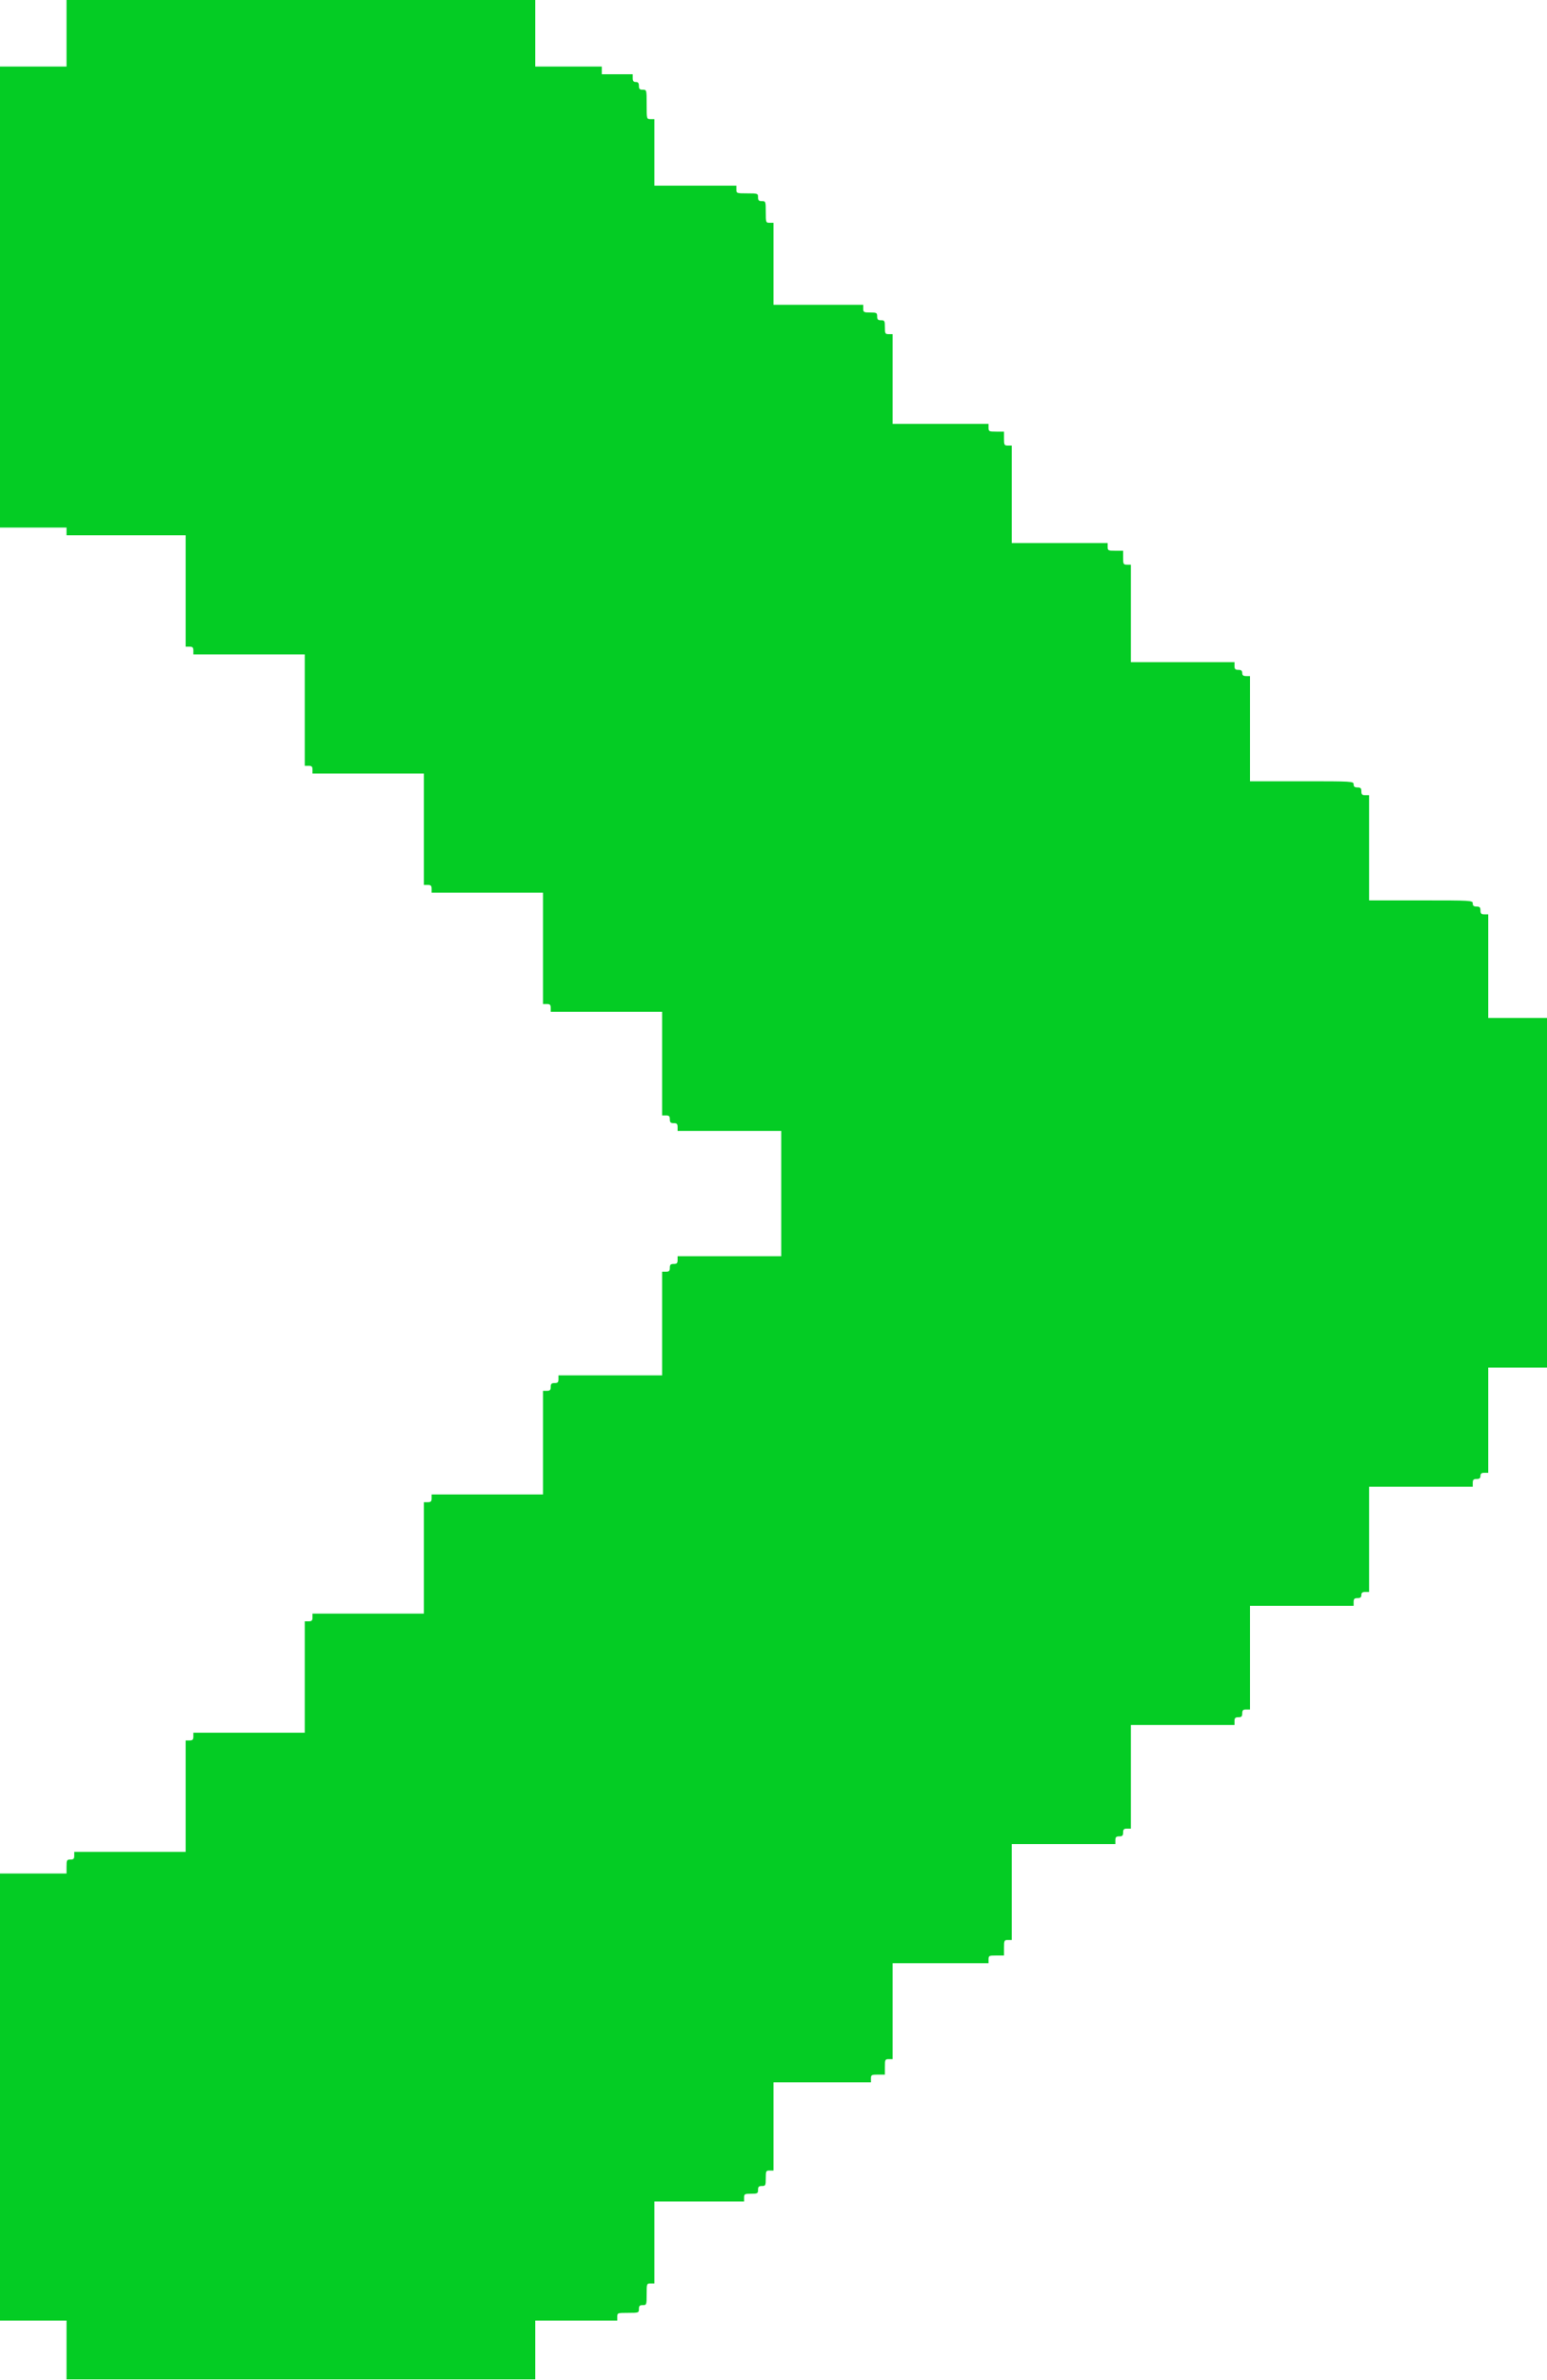 <svg id="svg" version="1.1" xmlns="http://www.w3.org/2000/svg" xmlns:xlink="http://www.w3.org/1999/xlink" width="400" height="615.385" viewBox="0, 0, 400,615.385"><g id="svgg"><path id="path0" d="M17.200 8.600 L 17.200 17.200 8.600 17.200 L 0.000 17.200 0.000 76.800 L 0.000 136.400 8.600 136.400 L 17.200 136.400 17.200 137.400 L 17.200 138.400 32.600 138.400 L 48.000 138.400 48.000 152.800 L 48.000 167.200 49.000 167.200 C 49.800 167.200,50.000 167.400,50.000 168.200 L 50.000 169.200 64.400 169.200 L 78.800 169.200 78.800 183.600 L 78.800 198.000 79.800 198.000 C 80.600 198.000,80.800 198.200,80.800 199.000 L 80.800 200.000 95.200 200.000 L 109.600 200.000 109.600 214.400 L 109.600 228.800 110.600 228.800 C 111.400 228.800,111.600 229.000,111.600 229.800 L 111.600 230.800 126.000 230.800 L 140.400 230.800 140.400 245.200 L 140.400 259.600 141.400 259.600 C 142.200 259.600,142.400 259.800,142.400 260.600 L 142.400 261.600 156.800 261.600 L 171.200 261.600 171.200 275.000 L 171.200 288.400 172.200 288.400 C 173.000 288.400,173.200 288.600,173.200 289.400 C 173.200 290.200,173.400 290.400,174.200 290.400 C 175.000 290.400,175.200 290.600,175.200 291.400 L 175.200 292.400 188.600 292.400 L 202.000 292.400 202.000 308.600 L 202.000 324.800 188.600 324.800 L 175.200 324.800 175.200 325.800 C 175.200 326.600,175.000 326.800,174.200 326.800 C 173.400 326.800,173.200 327.000,173.200 327.800 C 173.200 328.600,173.000 328.800,172.200 328.800 L 171.200 328.800 171.200 342.200 L 171.200 355.600 157.800 355.600 L 144.400 355.600 144.400 356.600 C 144.400 357.400,144.200 357.600,143.400 357.600 C 142.600 357.600,142.400 357.800,142.400 358.600 C 142.400 359.400,142.200 359.600,141.400 359.600 L 140.400 359.600 140.400 373.000 L 140.400 386.400 126.000 386.400 L 111.600 386.400 111.600 387.400 C 111.600 388.200,111.400 388.400,110.600 388.400 L 109.600 388.400 109.600 402.800 L 109.600 417.200 95.200 417.200 L 80.800 417.200 80.800 418.200 C 80.800 419.000,80.600 419.200,79.800 419.200 L 78.800 419.200 78.800 433.600 L 78.800 448.000 64.400 448.000 L 50.000 448.000 50.000 449.000 C 50.000 449.800,49.800 450.000,49.000 450.000 L 48.000 450.000 48.000 464.400 L 48.000 478.800 33.600 478.800 L 19.200 478.800 19.200 479.800 C 19.200 480.600,19.000 480.800,18.200 480.800 C 17.281 480.800,17.200 480.947,17.200 482.600 L 17.200 484.400 8.600 484.400 L 0.000 484.400 0.000 542.200 L 0.000 600.000 8.600 600.000 L 17.200 600.000 17.200 607.600 L 17.200 615.200 77.800 615.200 L 138.400 615.200 138.400 607.600 L 138.400 600.000 149.000 600.000 L 159.600 600.000 159.600 599.000 C 159.600 598.029,159.680 598.000,162.400 598.000 C 165.120 598.000,165.200 597.971,165.200 597.000 C 165.200 596.200,165.400 596.000,166.200 596.000 C 167.171 596.000,167.200 595.920,167.200 593.200 C 167.200 590.480,167.229 590.400,168.200 590.400 L 169.200 590.400 169.200 579.800 L 169.200 569.200 180.800 569.200 L 192.400 569.200 192.400 568.200 C 192.400 567.281,192.547 567.200,194.200 567.200 C 195.853 567.200,196.000 567.119,196.000 566.200 C 196.000 565.400,196.200 565.200,197.000 565.200 C 197.933 565.200,198.000 565.067,198.000 563.200 C 198.000 561.333,198.067 561.200,199.000 561.200 L 200.000 561.200 200.000 549.800 L 200.000 538.400 212.600 538.400 L 225.200 538.400 225.200 537.400 C 225.200 536.481,225.347 536.400,227.000 536.400 L 228.800 536.400 228.800 534.400 C 228.800 532.533,228.867 532.400,229.800 532.400 L 230.800 532.400 230.800 520.000 L 230.800 507.600 243.200 507.600 L 255.600 507.600 255.600 506.600 C 255.600 505.667,255.733 505.600,257.600 505.600 L 259.600 505.600 259.600 503.600 C 259.600 501.733,259.667 501.600,260.600 501.600 L 261.600 501.600 261.600 489.200 L 261.600 476.800 275.000 476.800 L 288.400 476.800 288.400 475.800 C 288.400 475.000,288.600 474.800,289.400 474.800 C 290.200 474.800,290.400 474.600,290.400 473.800 C 290.400 473.000,290.600 472.800,291.400 472.800 L 292.400 472.800 292.400 459.400 L 292.400 446.000 305.800 446.000 L 319.200 446.000 319.200 445.000 C 319.200 444.200,319.400 444.000,320.200 444.000 C 321.000 444.000,321.200 443.800,321.200 443.000 C 321.200 442.200,321.400 442.000,322.200 442.000 L 323.200 442.000 323.200 428.600 L 323.200 415.200 336.600 415.200 L 350.000 415.200 350.000 414.200 C 350.000 413.400,350.200 413.200,351.000 413.200 C 351.733 413.200,352.000 412.987,352.000 412.400 C 352.000 411.813,352.267 411.600,353.000 411.600 L 354.000 411.600 354.000 398.000 L 354.000 384.400 367.400 384.400 L 380.800 384.400 380.800 383.400 C 380.800 382.600,381.000 382.400,381.800 382.400 C 382.533 382.400,382.800 382.187,382.800 381.600 C 382.800 381.013,383.067 380.800,383.800 380.800 L 384.800 380.800 384.800 367.200 L 384.800 353.600 392.400 353.600 L 400.000 353.600 400.000 308.400 L 400.000 263.200 392.400 263.200 L 384.800 263.200 384.800 249.800 L 384.800 236.400 383.800 236.400 C 383.000 236.400,382.800 236.200,382.800 235.400 C 382.800 234.600,382.600 234.400,381.800 234.400 C 381.067 234.400,380.800 234.187,380.800 233.600 C 380.800 232.816,380.533 232.800,367.400 232.800 L 354.000 232.800 354.000 219.200 L 354.000 205.600 353.000 205.600 C 352.200 205.600,352.000 205.400,352.000 204.600 C 352.000 203.800,351.800 203.600,351.000 203.600 C 350.267 203.600,350.000 203.387,350.000 202.800 C 350.000 202.016,349.733 202.000,336.600 202.000 L 323.200 202.000 323.200 188.400 L 323.200 174.800 322.200 174.800 C 321.467 174.800,321.200 174.587,321.200 174.000 C 321.200 173.413,320.933 173.200,320.200 173.200 C 319.400 173.200,319.200 173.000,319.200 172.200 L 319.200 171.200 305.800 171.200 L 292.400 171.200 292.400 158.600 L 292.400 146.000 291.400 146.000 C 290.481 146.000,290.400 145.853,290.400 144.200 L 290.400 142.400 288.400 142.400 C 286.533 142.400,286.400 142.333,286.400 141.400 L 286.400 140.400 274.000 140.400 L 261.600 140.400 261.600 127.800 L 261.600 115.200 260.600 115.200 C 259.681 115.200,259.600 115.053,259.600 113.400 L 259.600 111.600 257.600 111.600 C 255.733 111.600,255.600 111.533,255.600 110.600 L 255.600 109.600 243.200 109.600 L 230.800 109.600 230.800 98.000 L 230.800 86.400 229.800 86.400 C 228.881 86.400,228.800 86.253,228.800 84.600 C 228.800 82.947,228.719 82.800,227.800 82.800 C 227.000 82.800,226.800 82.600,226.800 81.800 C 226.800 80.881,226.653 80.800,225.000 80.800 C 223.347 80.800,223.200 80.719,223.200 79.800 L 223.200 78.800 211.600 78.800 L 200.000 78.800 200.000 68.200 L 200.000 57.600 199.000 57.600 C 198.029 57.600,198.000 57.520,198.000 54.800 C 198.000 52.080,197.971 52.000,197.000 52.000 C 196.200 52.000,196.000 51.800,196.000 51.000 C 196.000 50.029,195.920 50.000,193.200 50.000 C 190.480 50.000,190.400 49.971,190.400 49.000 L 190.400 48.000 179.800 48.000 L 169.200 48.000 169.200 39.400 L 169.200 30.800 168.200 30.800 C 167.204 30.800,167.200 30.787,167.200 27.000 C 167.200 23.213,167.196 23.200,166.200 23.200 C 165.400 23.200,165.200 23.000,165.200 22.200 C 165.200 21.467,164.987 21.200,164.400 21.200 C 163.813 21.200,163.600 20.933,163.600 20.200 L 163.600 19.200 159.600 19.200 L 155.600 19.200 155.600 18.200 L 155.600 17.200 147.000 17.200 L 138.400 17.200 138.400 8.600 L 138.400 0.000 77.800 0.000 L 17.200 0.000 17.200 8.600 " stroke="none" fill="#04cc24" fill-rule="evenodd"></path><path id="path1" d="" stroke="none" fill="#08cc24" fill-rule="evenodd"></path><path id="path2" d="" stroke="none" fill="#08cc24" fill-rule="evenodd"></path><path id="path3" d="" stroke="none" fill="#08cc24" fill-rule="evenodd"></path><path id="path4" d="" stroke="none" fill="#08cc24" fill-rule="evenodd"></path></g></svg>